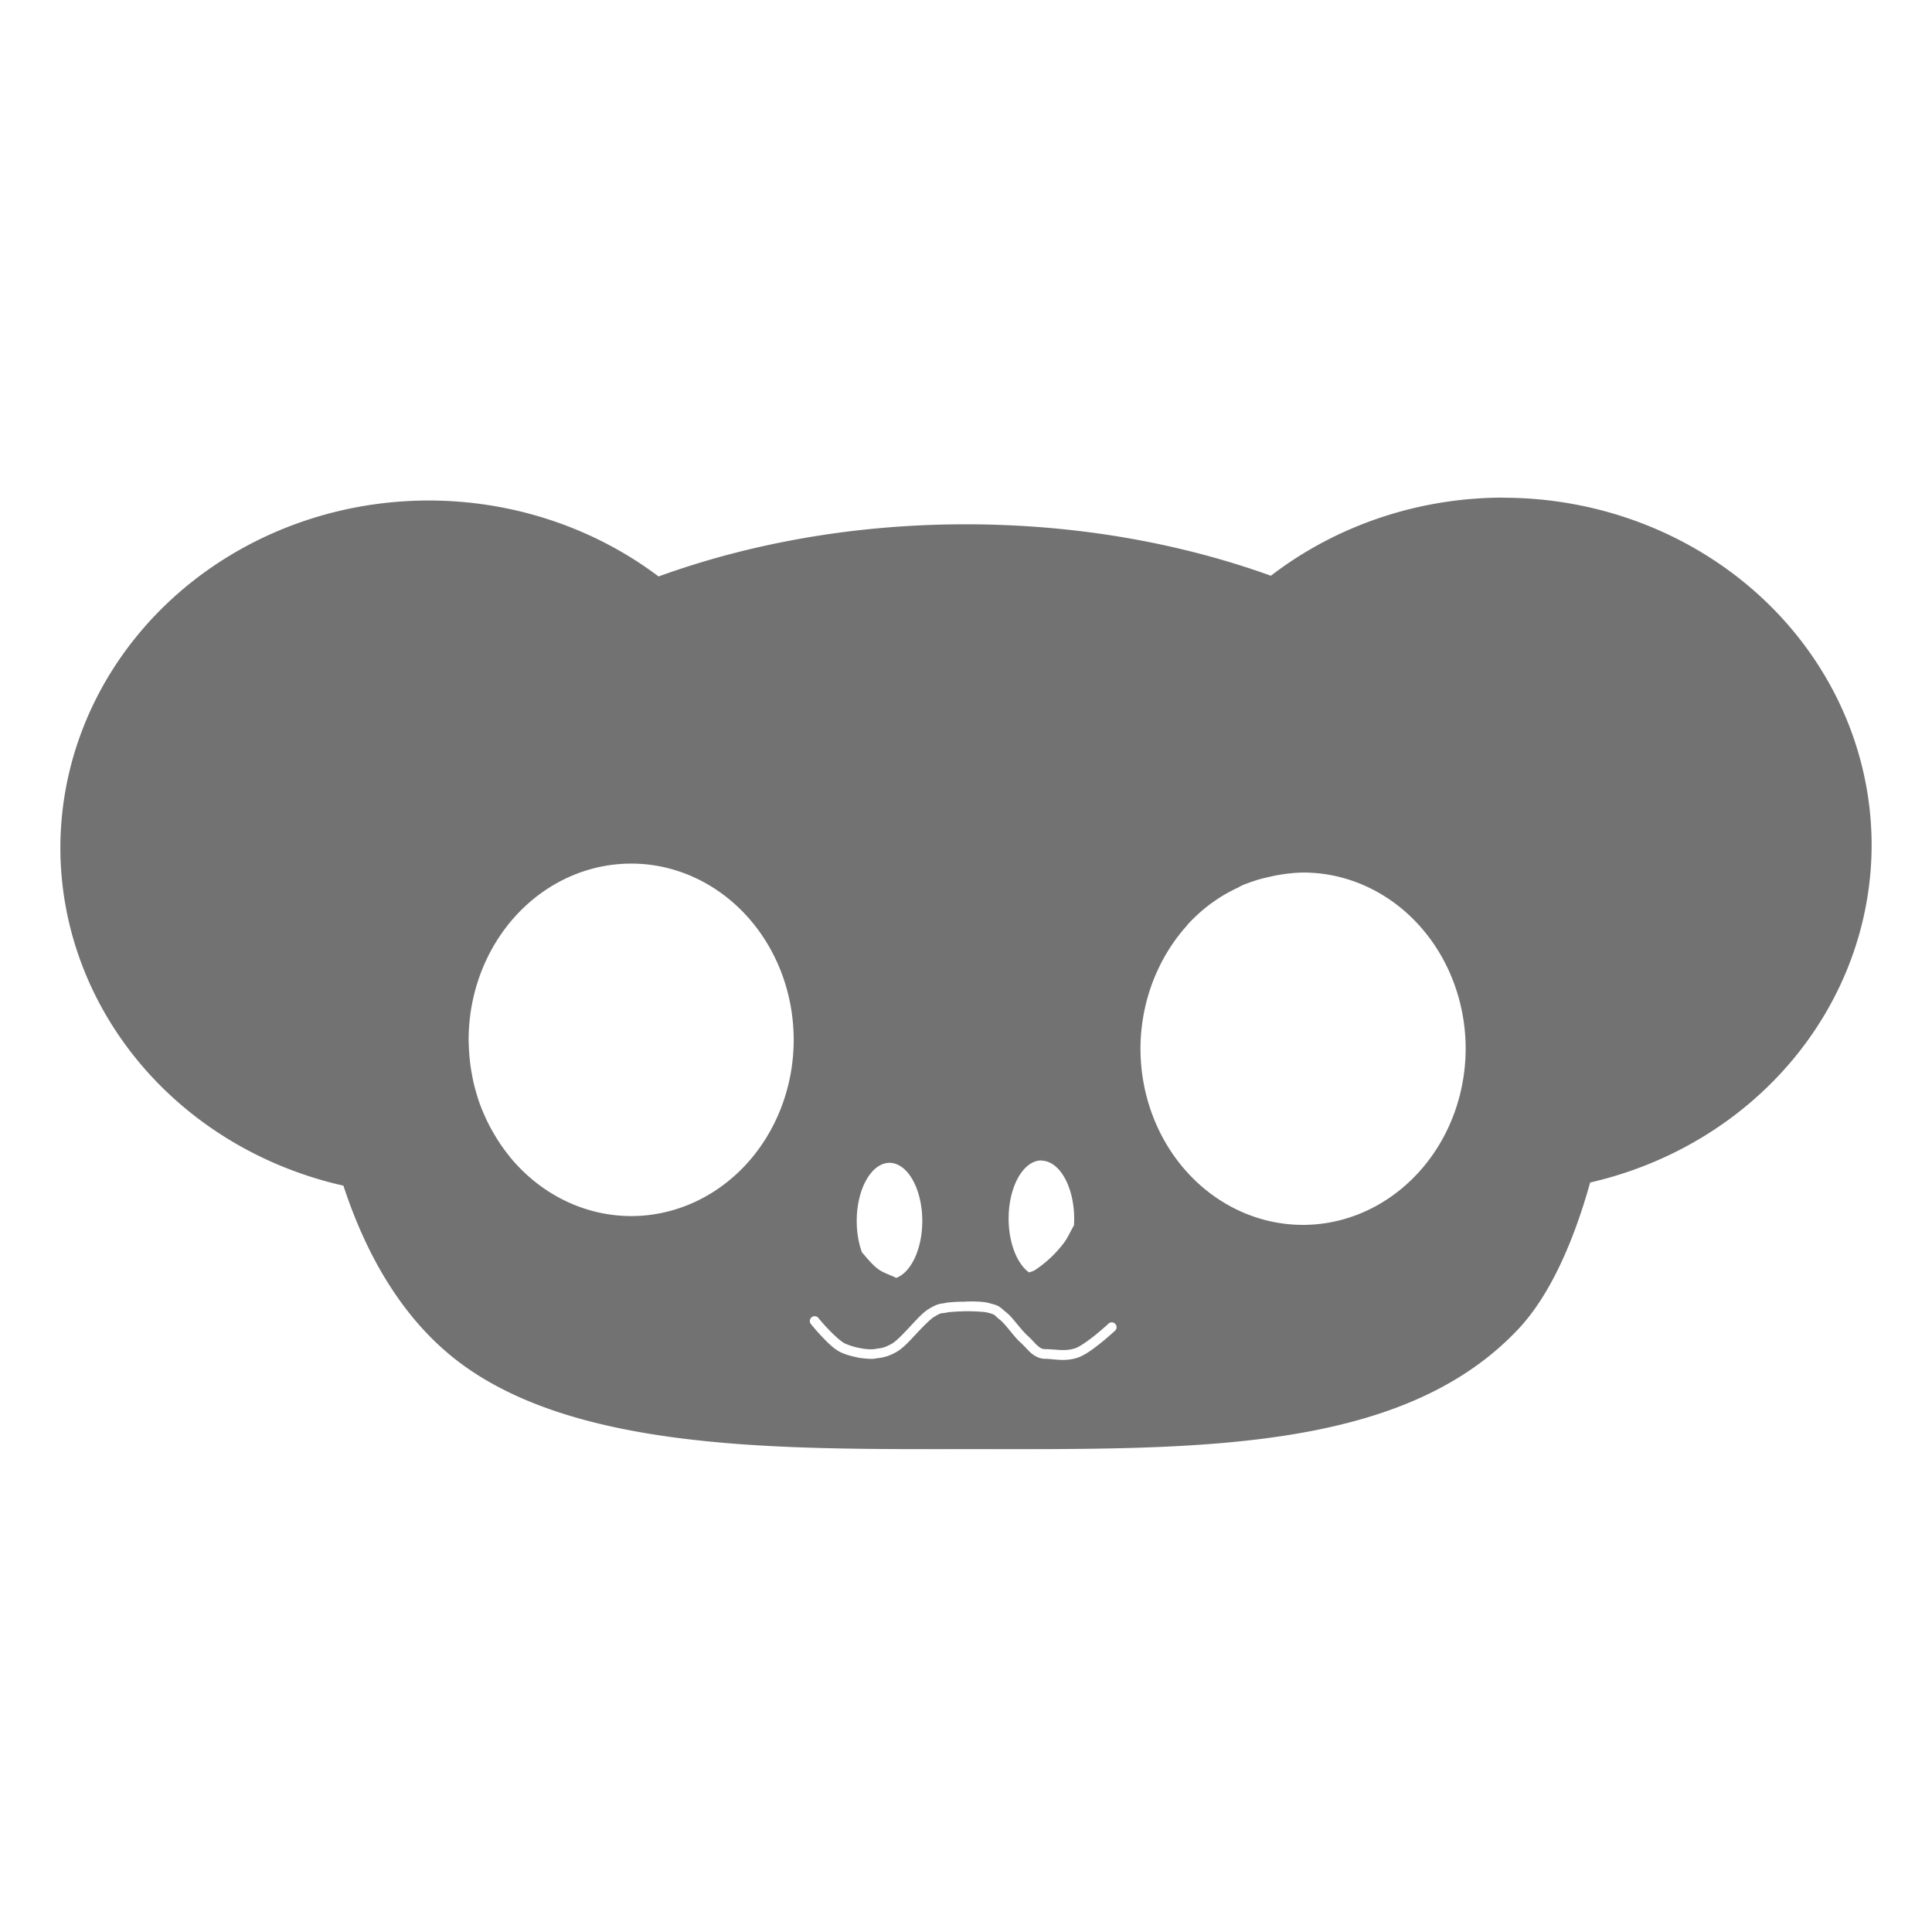 <svg height="16" width="16" xmlns="http://www.w3.org/2000/svg"><defs>
  <style id="current-color-scheme" type="text/css">.ColorScheme-Text { color:#727272; } .ColorScheme-Highlight { color:#5294e2; }</style>
 </defs>
  <path d="m12.449 4.121a3.051 2.878 0 0 0 -1.924.647c-.755-.272-1.615-.426-2.528-.426-.919 0-1.785.157-2.543.432a3.051 2.878 0 0 0 -1.903-.629 3.051 2.878 0 0 0 -3.051 2.878 3.051 2.878 0 0 0 2.344 2.796c.187.571.488 1.106.957 1.461.99.748 2.709.721 4.221.721 1.839 0 3.578.04 4.551-.993.266-.282.461-.732.596-1.215a3.051 2.878 0 0 0 2.331-2.793 3.051 2.878 0 0 0 -3.051-2.878zm-7.222 3.031a1.346 1.46 0 0 1 .134.007 1.346 1.46 0 0 1 1.069.798 1.346 1.46 0 0 1 .001.002 1.346 1.46 0 0 1 .142.652 1.346 1.46 0 0 1 -1.346 1.46 1.346 1.46 0 0 1 -.807-.293 1.346 1.46 0 0 1 -0 0 1.346 1.46 0 0 1 -.102-.092 1.346 1.46 0 0 1 -.002-.002 1.346 1.46 0 0 1 -.091-.1 1.346 1.46 0 0 1 -.005-.007 1.346 1.46 0 0 1 -.078-.105 1.346 1.46 0 0 1 -.009-.014 1.346 1.46 0 0 1 -.063-.105 1.346 1.46 0 0 1 -.012-.021 1.346 1.46 0 0 1 -.049-.103 1.346 1.46 0 0 1 -.014-.032 1.346 1.46 0 0 1 -.036-.097 1.346 1.46 0 0 1 -.013-.044 1.346 1.46 0 0 1 -.025-.094 1.346 1.46 0 0 1 -.01-.05 1.346 1.46 0 0 1 -.015-.09 1.346 1.46 0 0 1 -.007-.061 1.346 1.46 0 0 1 -.006-.089 1.346 1.46 0 0 1 -.002-.06 1.346 1.46 0 0 1 1.346-1.46zm5.565.074a1.346 1.46 0 0 1 .524.115 1.346 1.46 0 0 1 0 0 1.346 1.46 0 0 1 .822 1.344 1.346 1.46 0 0 1 -.456 1.092 1.346 1.46 0 0 1 -.891.367 1.346 1.46 0 0 1 -1.346-1.46 1.346 1.46 0 0 1 .153-.672 1.346 1.46 0 0 1 .231-.346 1.346 1.46 0 0 1 .008-.011 1.346 1.46 0 0 1 .088-.087 1.346 1.46 0 0 1 .012-.011 1.346 1.46 0 0 1 .09-.073 1.346 1.46 0 0 1 .02-.014 1.346 1.46 0 0 1 .092-.06 1.346 1.46 0 0 1 .025-.014 1.346 1.46 0 0 1 .09-.046 1.346 1.46 0 0 1 .033-.018 1.346 1.46 0 0 1 .087-.032 1.346 1.46 0 0 1 .042-.014 1.346 1.46 0 0 1 .083-.021 1.346 1.46 0 0 1 .048-.011 1.346 1.46 0 0 1 .081-.014 1.346 1.46 0 0 1 .053-.007 1.346 1.46 0 0 1 .111-.007zm-2.168 2.386a.272.482 0 0 1 .272.482.272.482 0 0 1 -.002.054c-.029.05-.053.106-.086.149-.068.088-.146.161-.235.22-.015.011-.035.014-.051.021a.272.482 0 0 1 -.169-.446.272.482 0 0 1 .272-.482zm-1.258.018a.272.482 0 0 1 .272.482.272.482 0 0 1 -.216.471c-.049-.025-.104-.04-.147-.071-.052-.038-.093-.091-.137-.141a.272.482 0 0 1 -.043-.259.272.482 0 0 1 .272-.482zm.628 1.149c.075-.002.152-.001.203.014.041.011.065.018.084.032.019.014.029.025.053.044.032.025.06.061.09.097.03.036.06.072.085.095.033.028.057.06.08.08.023.021.04.032.067.032.087 0 .163.021.247-.007.036-.011.11-.063.168-.11.058-.047.105-.09.105-.09a.04.04 0 1 1 .054.058s-.048.045-.109.094c-.061.049-.131.102-.192.124-.109.038-.203.011-.273.011-.051 0-.091-.025-.121-.051-.03-.028-.054-.057-.079-.08-.033-.028-.064-.068-.094-.104-.029-.036-.058-.069-.078-.086-.028-.021-.039-.035-.048-.041-.009-.007-.021-.011-.059-.021-.029-.007-.108-.011-.18-.011-.072.002-.146.007-.157.011-.051.011-.033-.007-.108.038-.028.018-.086.076-.141.135-.056.06-.11.12-.163.151-.092.054-.153.051-.175.056-.018.004-.034.004-.056.003-.022-.001-.048-.004-.075-.007-.055-.011-.116-.025-.166-.05-.054-.028-.109-.084-.156-.134-.047-.05-.082-.094-.082-.094a.04.04 0 1 1 .062-.05s.034.042.079.089.102.1.134.117c.037.018.093.035.143.043.025.004.047.007.066.007.018.001.034-.001.033-0.0.047-.011.076-.002.154-.048.032-.018.09-.078.145-.137.056-.06.108-.119.158-.149.08-.049.099-.041.134-.049.032-.007.096-.011.171-.011z" style="fill:currentColor" class="ColorScheme-Text" stroke-width=".938"/>
</svg>
